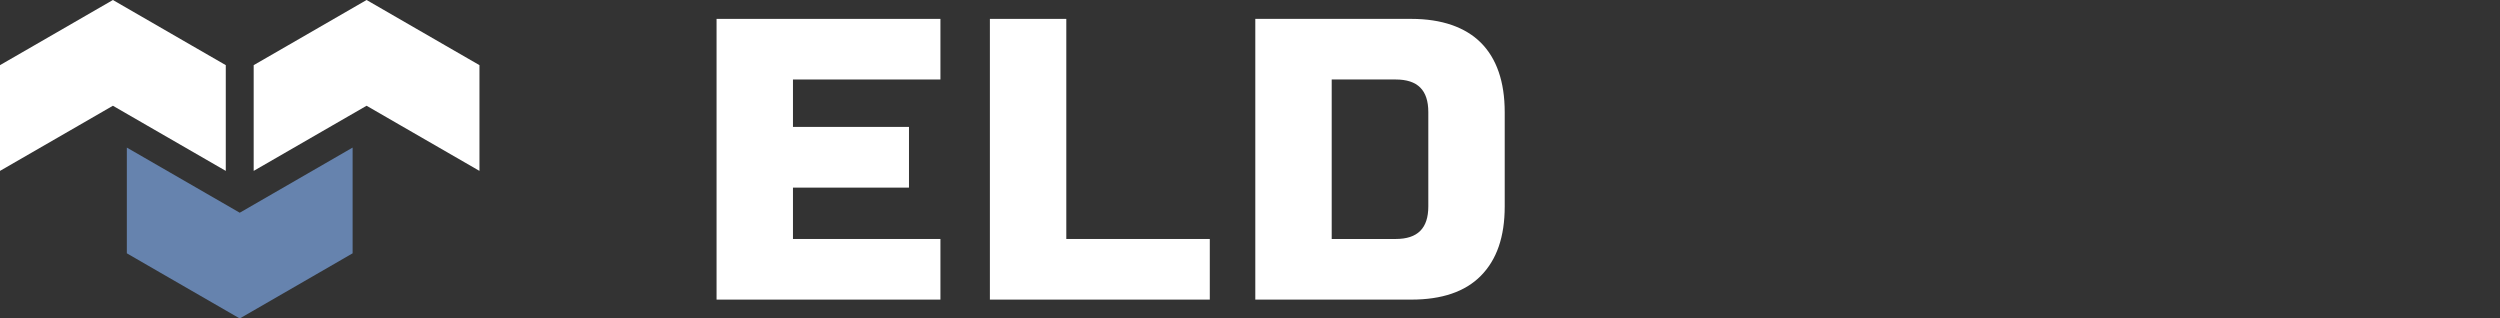 <svg width="157" height="20" viewBox="0 0 157 20" fill="none" xmlns="http://www.w3.org/2000/svg">
<rect x="0" y="0" width="157" height="20" fill="#333333" stroke="none"/>
<path d="M22.144 9.268V15.908L20.038 17.125L15.056 20L10.071 17.125L7.965 15.908V9.268L12.95 12.144L15.056 13.359L17.162 12.144L22.144 9.268Z" fill="#6683AE"/>
<path d="M14.179 4.091V10.732L9.196 7.857L7.09 6.641L4.984 7.857L0 10.732V4.091L2.106 2.877L7.09 0L12.073 2.877L14.179 4.091Z" fill="white"/>
<path d="M30.11 4.091V10.732L25.127 7.857L23.021 6.641L20.913 7.857L15.931 10.732V4.091L18.037 2.877L23.021 0L28.004 2.877L30.11 4.091Z" fill="white"/>
<path d="M45 18.815H59.059V15.008H49.798V11.782H57.084V7.97H49.798V4.992H59.059V1.186H45V18.815Z" fill="white"/>
<path d="M66.964 1.186H62.165V18.815H75.975V15.008H66.964V1.186Z" fill="white"/>
<path d="M92.999 2.682C92.023 1.707 90.536 1.186 88.639 1.186H78.833V18.815H88.639C90.536 18.815 92.004 18.328 92.999 17.319C93.994 16.31 94.496 14.882 94.496 12.961V7.039C94.496 5.138 93.989 3.671 92.999 2.682ZM89.698 12.961C89.698 14.336 89.029 15.008 87.649 15.008H83.631V4.992H87.649C89.029 4.992 89.698 5.66 89.698 7.039V12.961Z" fill="white"/>
</svg>
